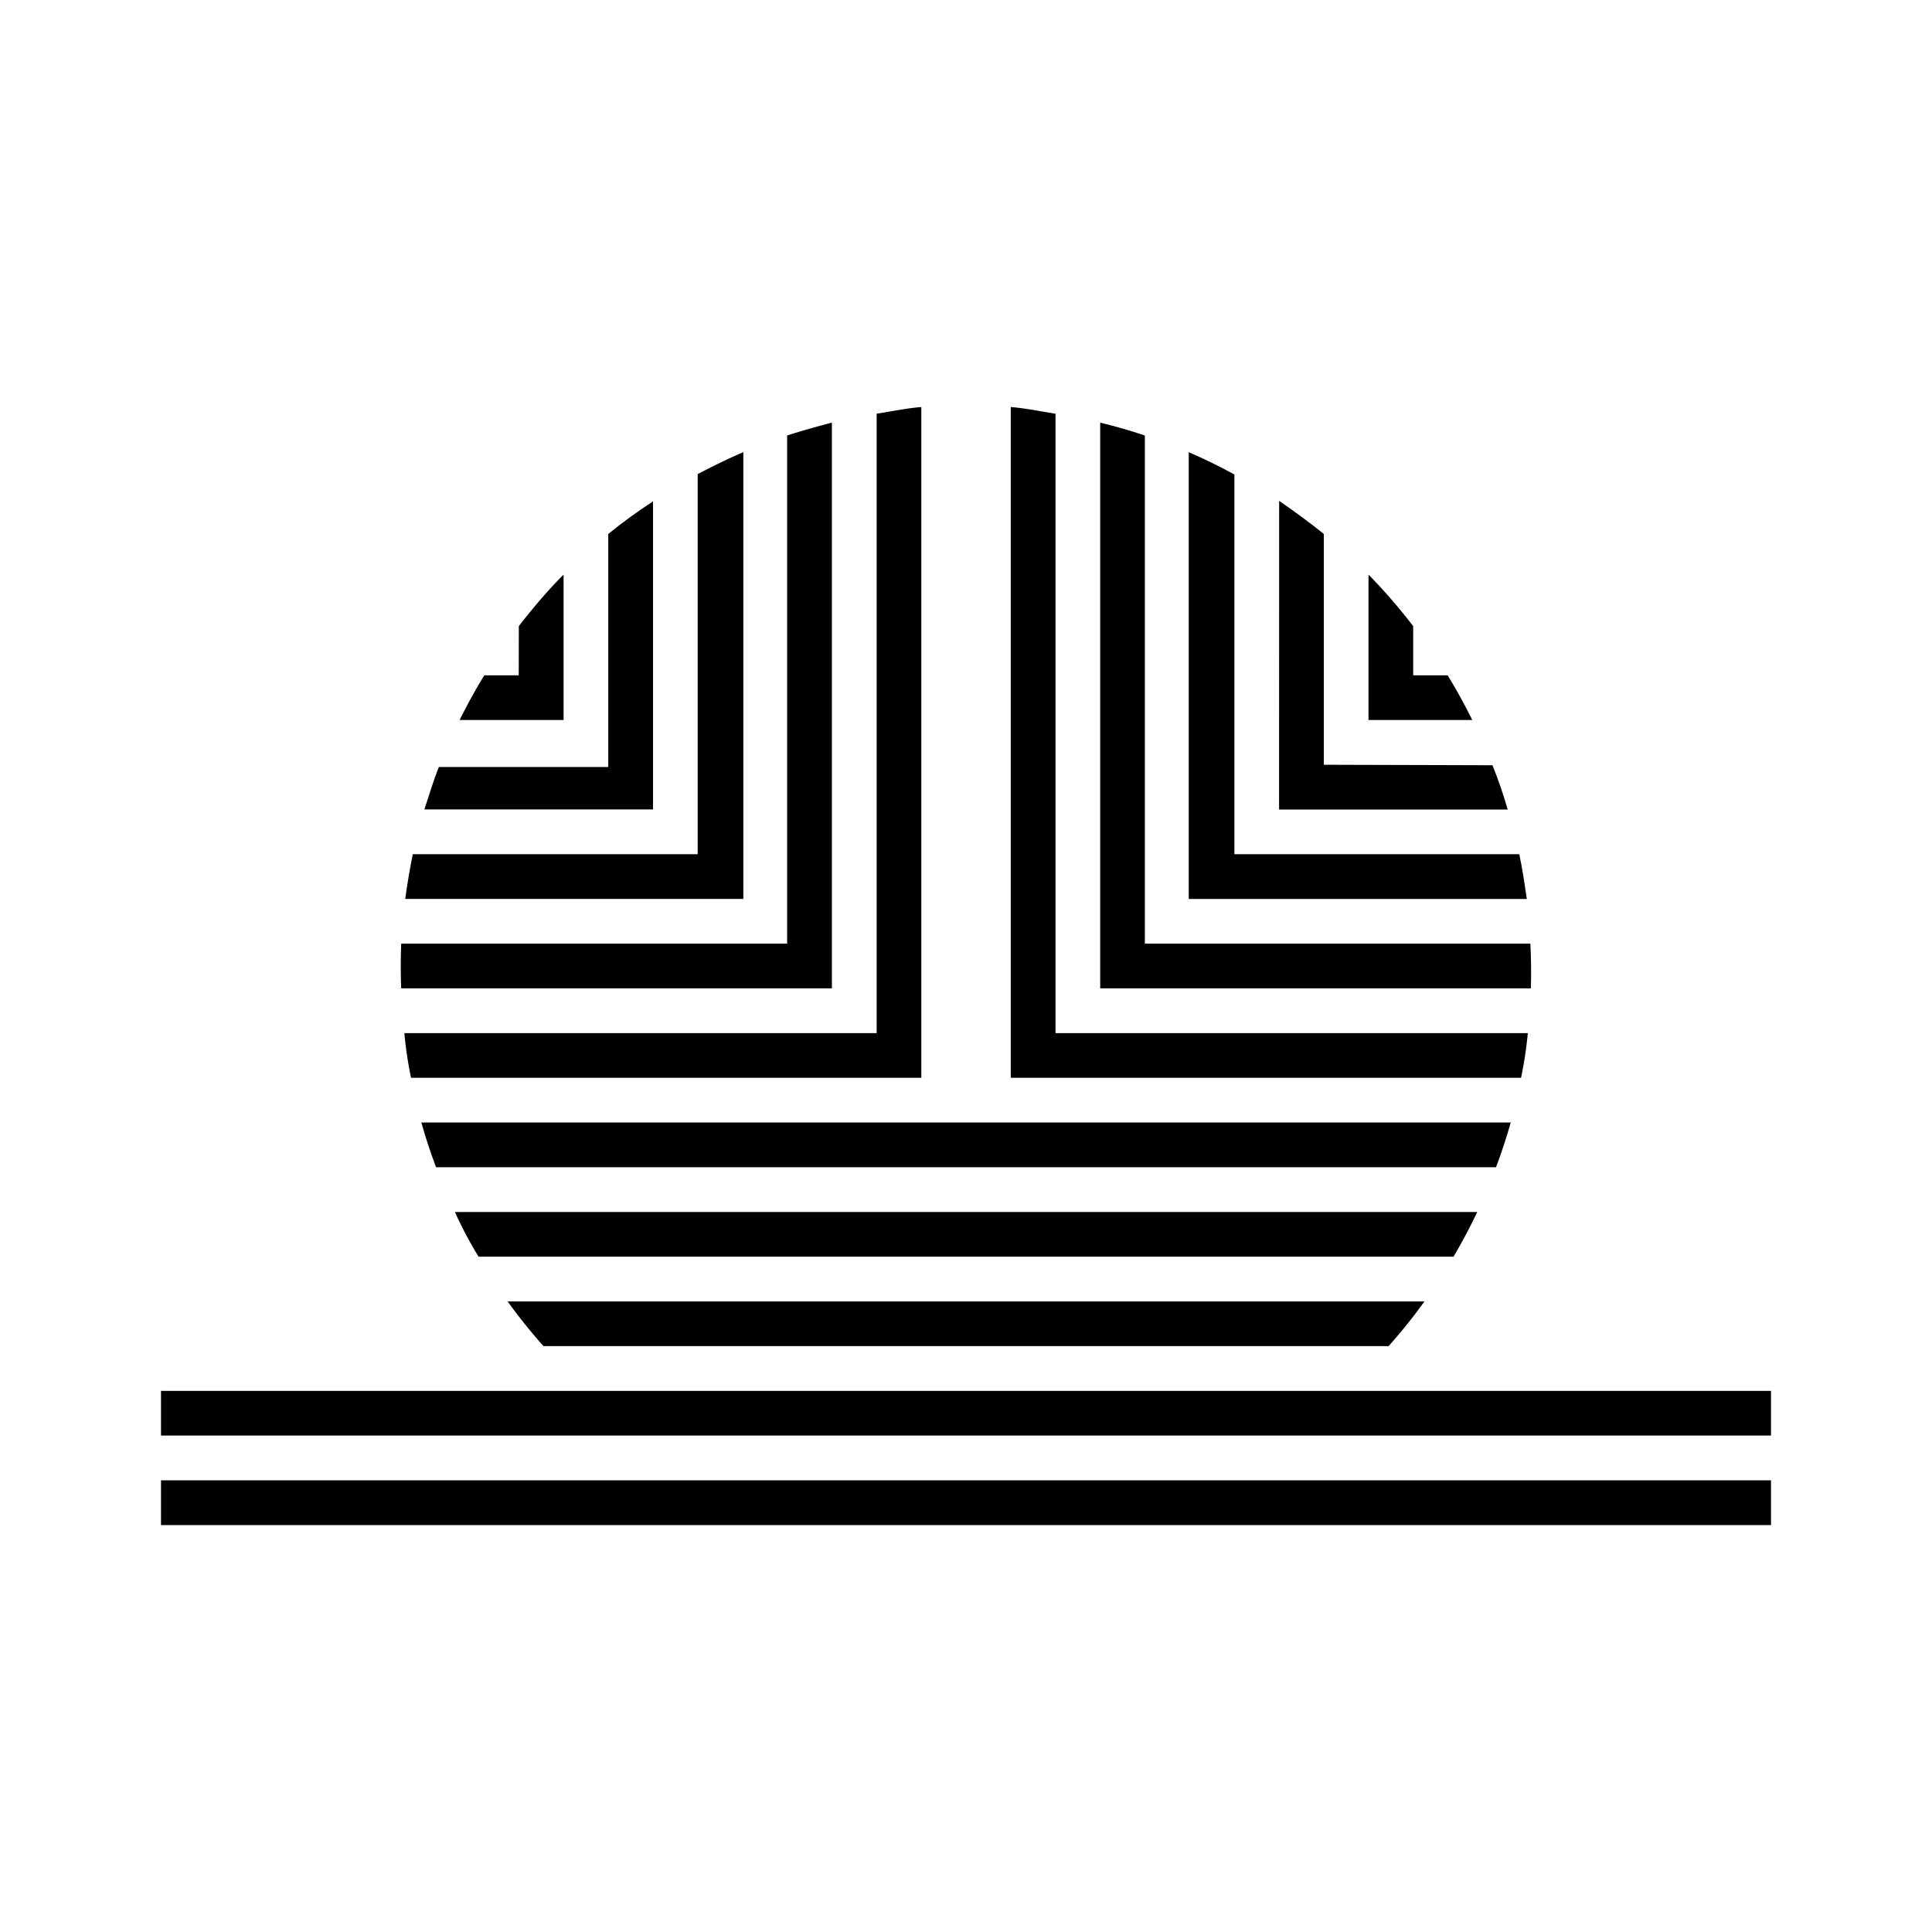 <svg xmlns="http://www.w3.org/2000/svg" xmlns:xlink="http://www.w3.org/1999/xlink" width="24" height="24" viewBox="0 0 24 24"><path fill="currentColor" d="M2 18.389h20v.556H2zm0-1.111h20v.555H2zm16.289-8.334a7 7 0 0 0-.306-.555h-.428v-.611a7 7 0 0 0-.555-.64v1.806z"/><path fill="currentColor" d="M15.89 6.222c.194.134.377.267.555.411V9.5l2.095.006q.107.265.189.55h-2.84z"/><path fill="currentColor" d="M14.767 5.617q.291.126.567.277v4.717h3.539c.039.183.066.367.094.556h-4.2z"/><path fill="currentColor" d="M13.667 5.25q.281.068.555.16v6.312h4.789q.014.277.006.556h-5.35z"/><path fill="currentColor" d="M12.556 5.056c.19.016.373.055.556.083v7.695h5.867a5 5 0 0 1-.084.555h-6.339zm-1.666.083c.183-.028.366-.067.555-.083v8.333H5.106a5 5 0 0 1-.083-.555h5.867z"/><path fill="currentColor" d="M9.778 5.41c.184-.06.367-.11.556-.16v7.028h-5.35a7 7 0 0 1 0-.556h4.794z"/><path fill="currentColor" d="M8.667 5.889c.183-.095.372-.189.567-.272v5.55h-4.2a9 9 0 0 1 .094-.556h3.539z"/><path fill="currentColor" d="M7.556 6.633q.265-.215.556-.405v3.827h-2.84c.057-.177.112-.355.179-.527h2.105z"/><path fill="currentColor" d="M6.445 7.778c.172-.222.356-.44.556-.64v1.806H5.71a7 7 0 0 1 .306-.555h.428zM5.417 14.5a7 7 0 0 1-.183-.556h13.533a7 7 0 0 1-.183.556zm.528 1.111a5 5 0 0 1-.294-.555h12.7a7 7 0 0 1-.295.555zm.806 1.111a7 7 0 0 1-.445-.555h11.389a7 7 0 0 1-.445.555z"/></svg>